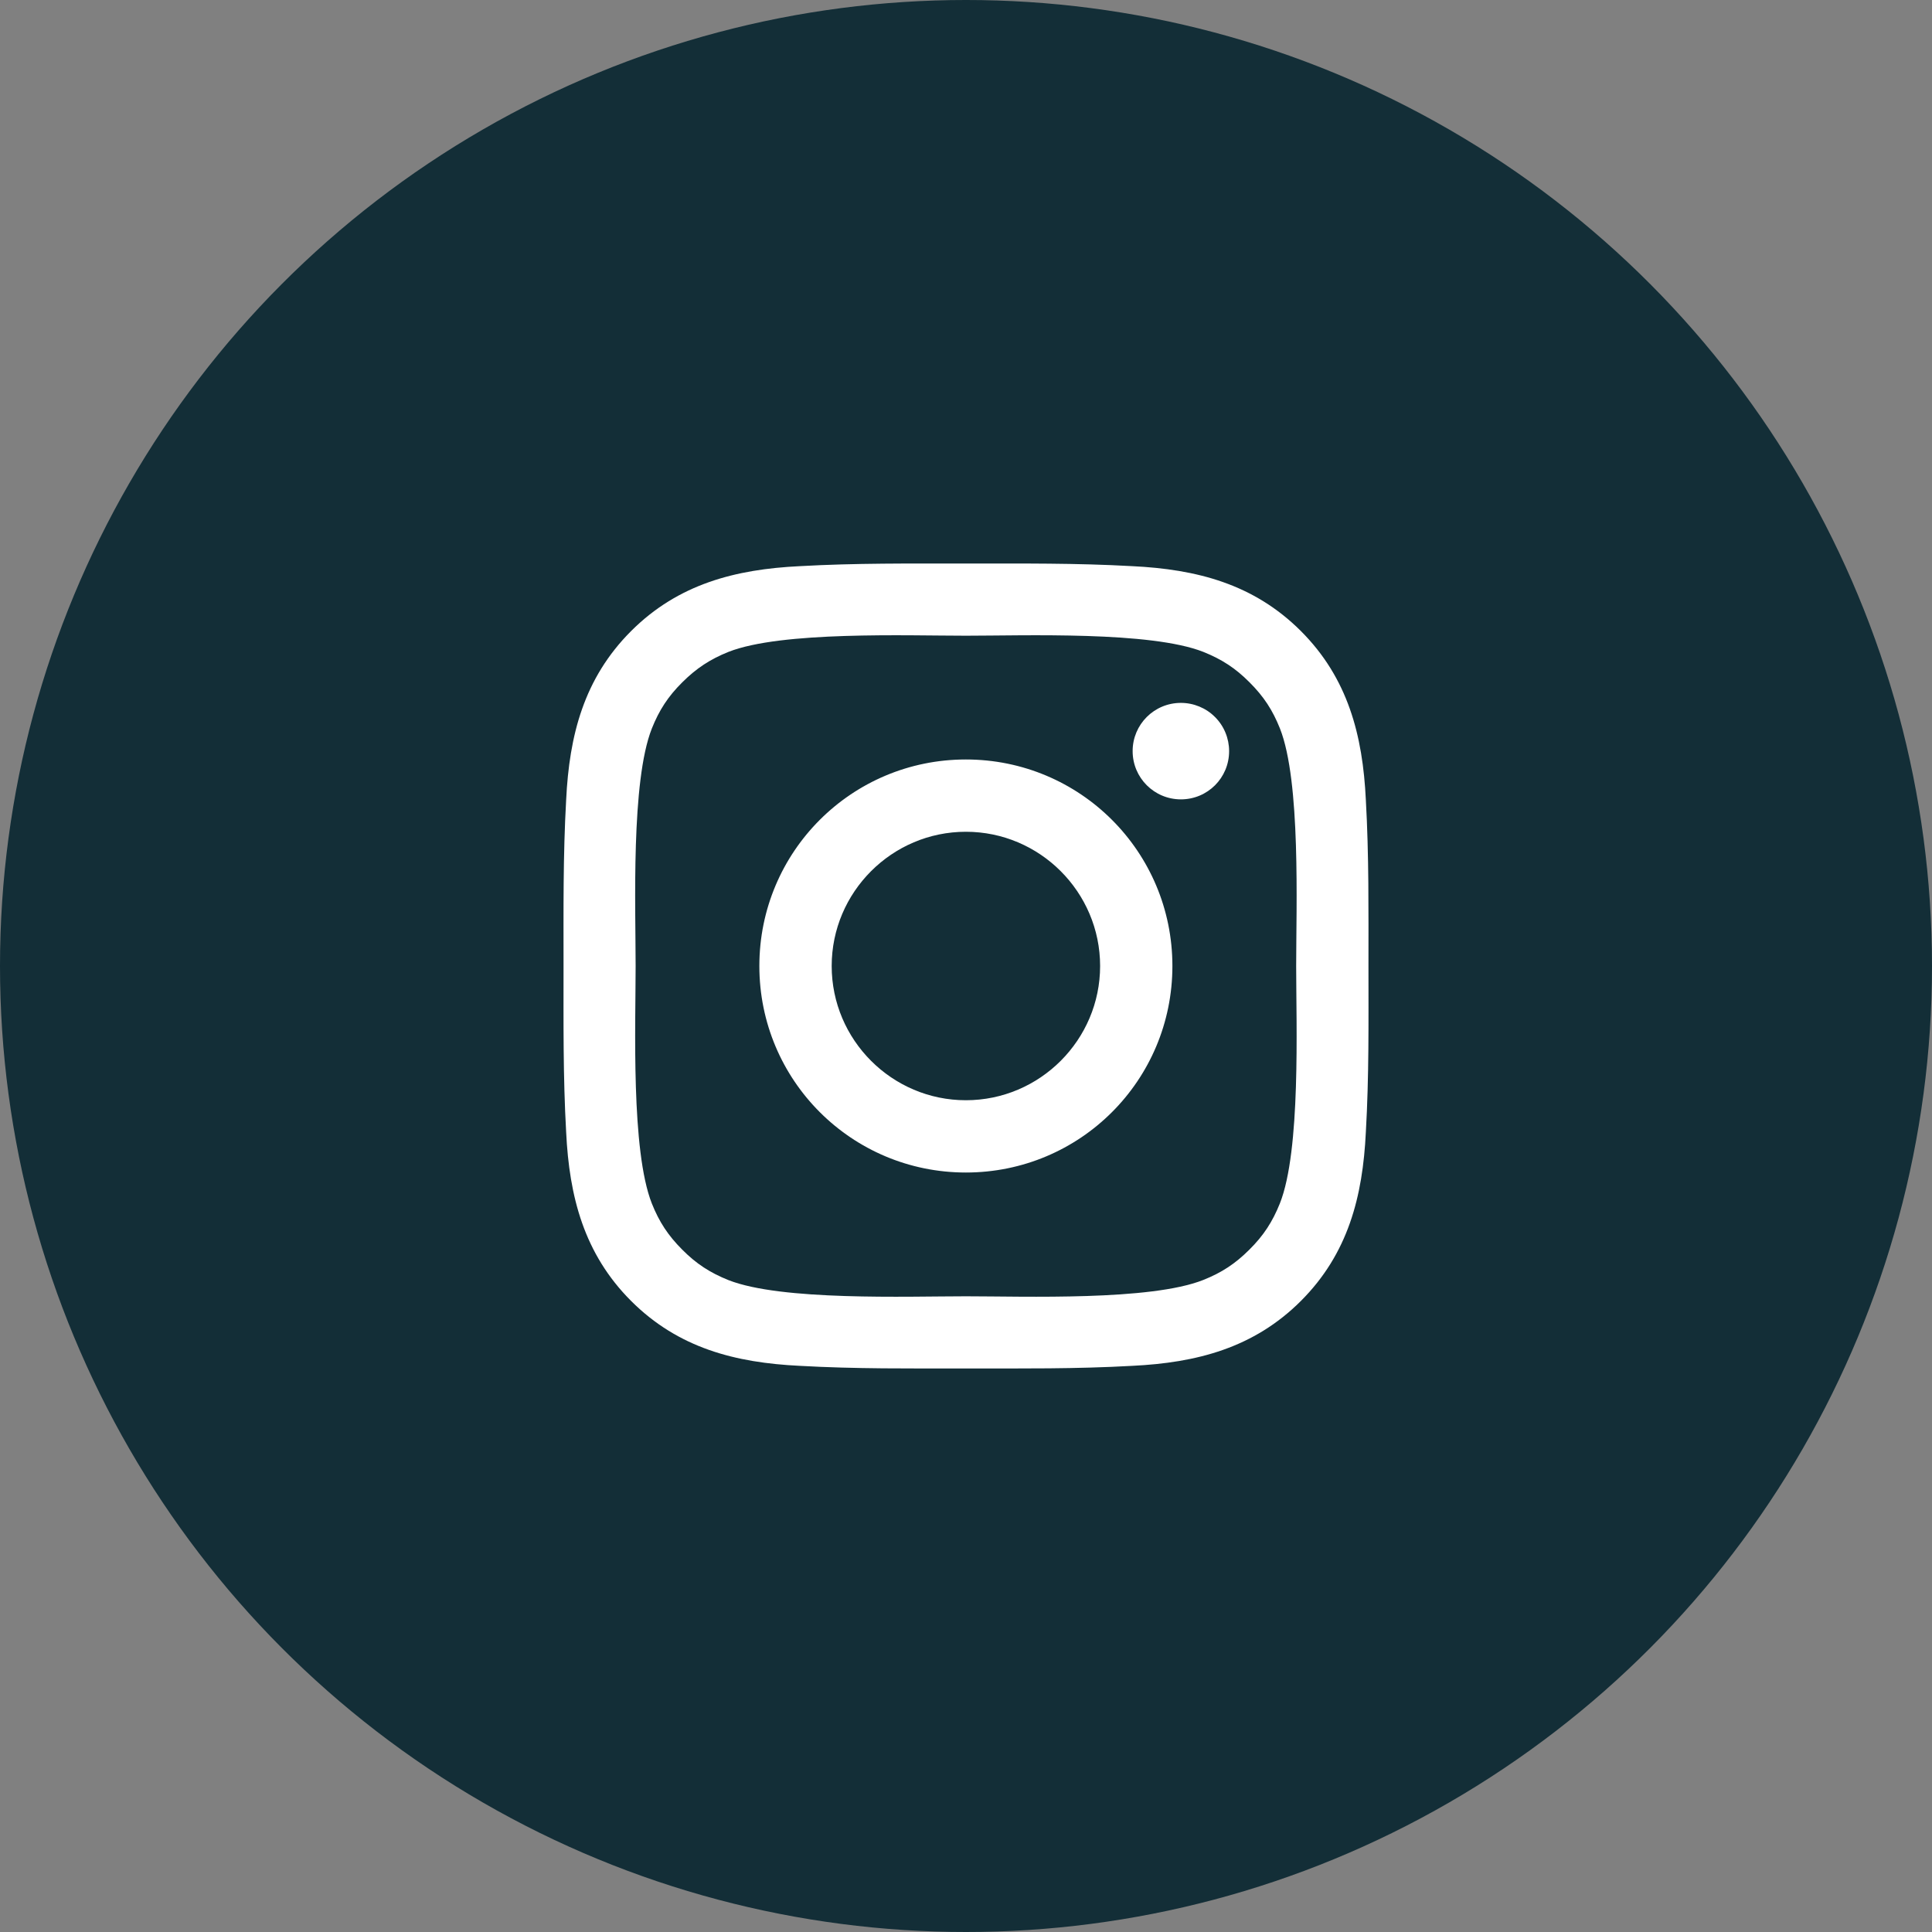 <svg width="48" height="48" viewBox="0 0 48 48" fill="none" xmlns="http://www.w3.org/2000/svg">
<rect x="0" y="0" width="48" height="48" fill="#808080" stroke="none"/>
<circle cx="24" cy="24" r="24" fill="#132E37"/>
<path d="M23.997 18.869C21.158 18.869 18.866 21.161 18.866 24C18.866 26.839 21.158 29.131 23.997 29.131C26.837 29.131 29.128 26.839 29.128 24C29.128 21.161 26.837 18.869 23.997 18.869ZM23.997 27.335C22.161 27.335 20.663 25.836 20.663 24C20.663 22.164 22.161 20.665 23.997 20.665C25.834 20.665 27.332 22.164 27.332 24C27.332 25.836 25.834 27.335 23.997 27.335ZM29.339 17.463C28.676 17.463 28.14 17.998 28.14 18.661C28.14 19.324 28.676 19.86 29.339 19.86C30.002 19.86 30.537 19.327 30.537 18.661C30.537 18.504 30.506 18.348 30.446 18.203C30.386 18.057 30.298 17.925 30.186 17.814C30.075 17.702 29.943 17.614 29.797 17.554C29.652 17.494 29.496 17.463 29.339 17.463V17.463ZM33.999 24C33.999 22.619 34.012 21.251 33.934 19.872C33.857 18.271 33.491 16.85 32.321 15.679C31.147 14.506 29.729 14.143 28.128 14.066C26.747 13.988 25.378 14.001 24 14.001C22.619 14.001 21.251 13.988 19.872 14.066C18.271 14.143 16.85 14.509 15.679 15.679C14.506 16.853 14.143 18.271 14.066 19.872C13.988 21.253 14.001 22.622 14.001 24C14.001 25.378 13.988 26.749 14.066 28.128C14.143 29.729 14.509 31.15 15.679 32.321C16.853 33.494 18.271 33.857 19.872 33.934C21.253 34.012 22.622 33.999 24 33.999C25.381 33.999 26.749 34.012 28.128 33.934C29.729 33.857 31.15 33.491 32.321 32.321C33.494 31.147 33.857 29.729 33.934 28.128C34.014 26.749 33.999 25.381 33.999 24V24ZM31.798 29.899C31.615 30.354 31.395 30.695 31.042 31.045C30.689 31.398 30.352 31.618 29.896 31.8C28.581 32.323 25.456 32.206 23.997 32.206C22.539 32.206 19.412 32.323 18.096 31.803C17.641 31.62 17.3 31.4 16.95 31.047C16.598 30.695 16.377 30.357 16.195 29.901C15.674 28.583 15.792 25.459 15.792 24C15.792 22.541 15.674 19.414 16.195 18.099C16.377 17.643 16.598 17.303 16.95 16.953C17.303 16.602 17.641 16.38 18.096 16.197C19.412 15.677 22.539 15.794 23.997 15.794C25.456 15.794 28.583 15.677 29.899 16.197C30.354 16.38 30.695 16.6 31.045 16.953C31.398 17.305 31.618 17.643 31.8 18.099C32.321 19.414 32.203 22.541 32.203 24C32.203 25.459 32.321 28.583 31.798 29.899Z" fill="white"/>
</svg>
